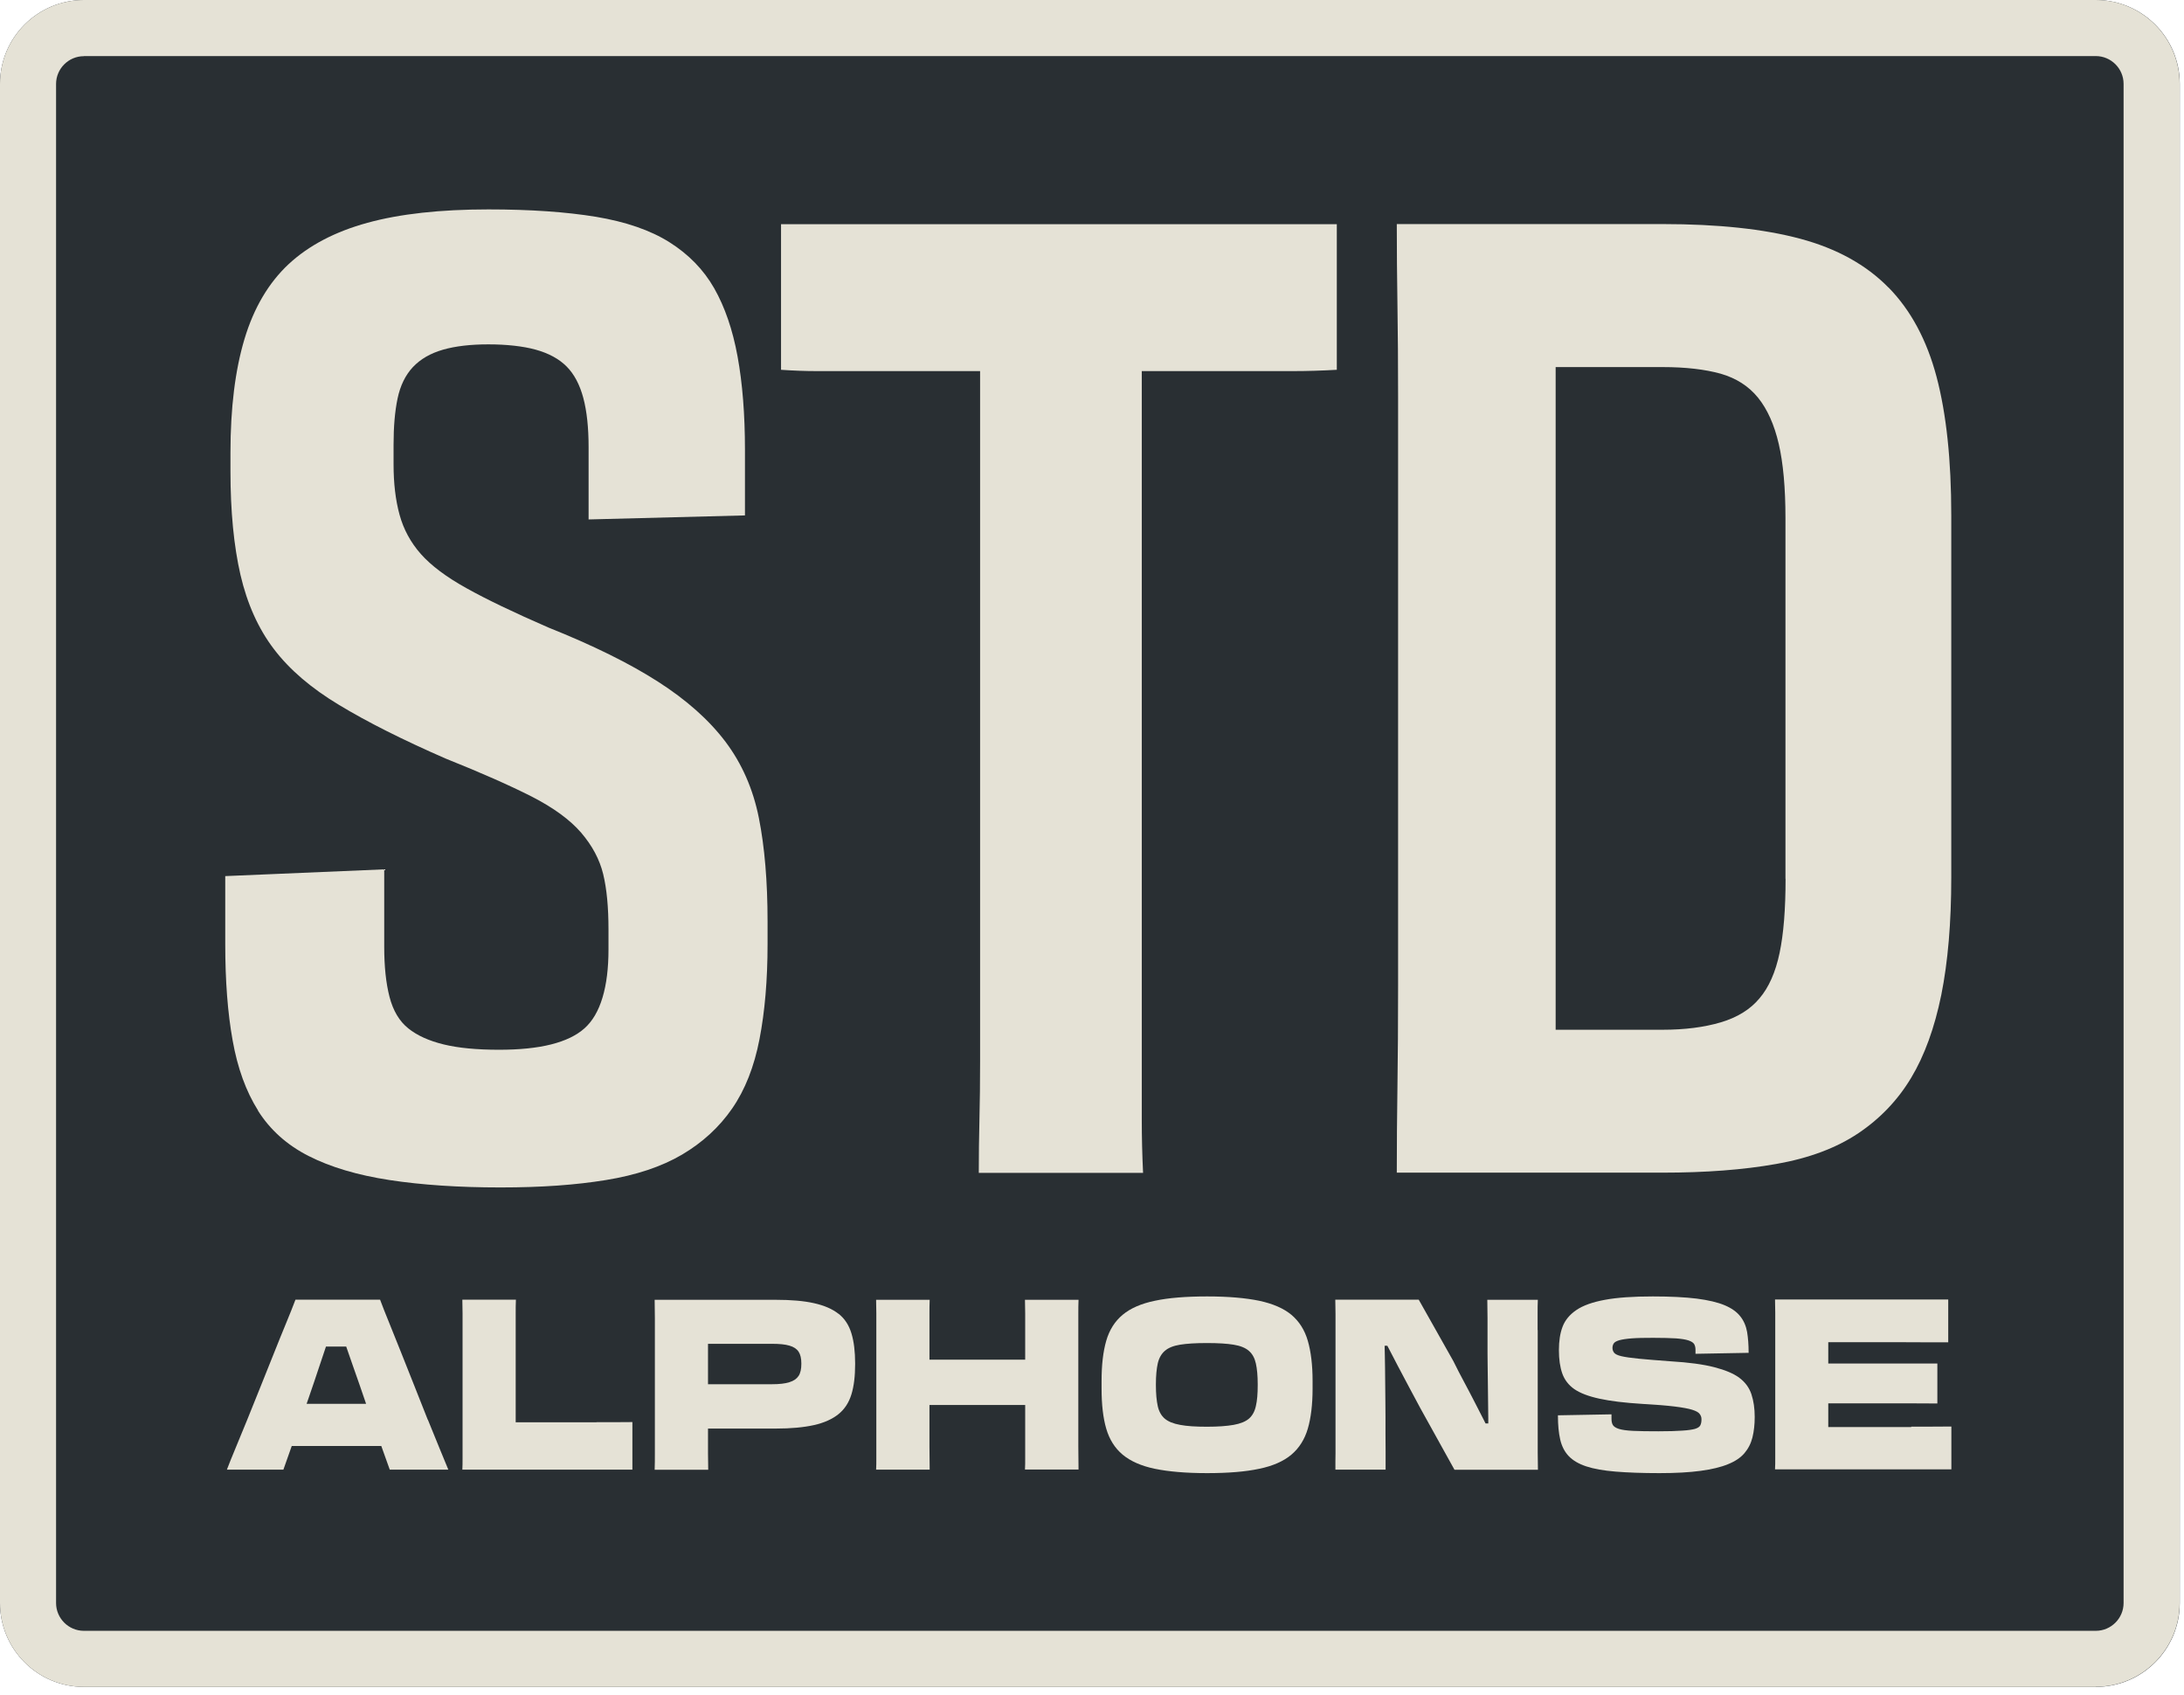 <svg xmlns="http://www.w3.org/2000/svg" width="201" height="156" viewBox="0 0 201 156" fill="none" className="logo-vhs-expertises"><g clip-path="url(#clip0_514_2)"><path d="M192.89 0H7.72C3.456 0 0 3.456 0 7.72V147.51C0 151.774 3.456 155.23 7.72 155.23H192.89C197.154 155.23 200.61 151.774 200.61 147.51V7.72C200.61 3.456 197.154 0 192.89 0Z" fill="#292F33"></path><path d="M23.741 102.2C24.851 103.96 26.401 105.36 28.41 106.38C30.421 107.4 32.901 108.14 35.85 108.59C38.8 109.04 42.2 109.27 46.05 109.27C49.901 109.27 52.98 109.04 55.761 108.59C58.541 108.14 60.88 107.36 62.77 106.25C64.65 105.14 66.191 103.73 67.38 102.01C68.57 100.29 69.41 98.159 69.9 95.62C70.391 93.079 70.641 90.169 70.641 86.889V84.799C70.641 81.109 70.371 77.93 69.841 75.269C69.311 72.609 68.281 70.269 66.77 68.26C65.251 66.249 63.181 64.409 60.56 62.73C57.941 61.05 54.581 59.389 50.48 57.749C47.281 56.359 44.761 55.15 42.92 54.12C41.081 53.099 39.681 52.05 38.74 50.989C37.8 49.929 37.141 48.719 36.77 47.359C36.401 46.01 36.221 44.469 36.221 42.749V40.91C36.221 39.27 36.34 37.859 36.59 36.669C36.84 35.48 37.31 34.52 38.001 33.779C38.7 33.039 39.62 32.51 40.77 32.179C41.92 31.849 43.31 31.689 44.95 31.689C46.59 31.689 48.12 31.849 49.31 32.179C50.501 32.51 51.441 33.02 52.141 33.719C52.84 34.419 53.35 35.38 53.681 36.609C54.011 37.84 54.17 39.359 54.17 41.16V47.8L68.561 47.429V41.41C68.561 38.13 68.331 35.26 67.88 32.8C67.43 30.34 66.71 28.25 65.731 26.529C64.751 24.809 63.37 23.399 61.611 22.29C59.85 21.18 57.59 20.41 54.85 19.95C52.1 19.5 48.81 19.27 44.95 19.27C40.52 19.27 36.81 19.68 33.821 20.5C30.831 21.32 28.41 22.59 26.561 24.309C24.721 26.029 23.36 28.329 22.5 31.2C21.64 34.069 21.21 37.55 21.21 41.65V43.37C21.21 47.059 21.52 50.239 22.131 52.9C22.75 55.559 23.77 57.84 25.201 59.719C26.631 61.609 28.64 63.33 31.221 64.879C33.8 66.439 37.06 68.079 41.001 69.799C44.281 71.109 46.92 72.279 48.931 73.299C50.941 74.329 52.45 75.43 53.48 76.62C54.501 77.809 55.181 79.079 55.511 80.43C55.84 81.779 56.001 83.48 56.001 85.529V87.37C56.001 89.09 55.821 90.57 55.45 91.799C55.081 93.029 54.531 93.969 53.791 94.629C53.05 95.29 52.031 95.779 50.721 96.109C49.41 96.439 47.81 96.6 45.931 96.6C43.88 96.6 42.181 96.439 40.831 96.109C39.48 95.779 38.391 95.29 37.571 94.629C36.751 93.969 36.181 93.01 35.85 91.74C35.52 90.469 35.361 88.93 35.361 87.129V79.999L20.73 80.62V86.889C20.73 90.249 20.951 93.2 21.41 95.74C21.86 98.279 22.64 100.43 23.75 102.19L23.741 102.2Z" fill="#E5E2D6"></path><path d="M78.151 34.149H90.201V97.719C90.201 99.609 90.181 101.369 90.141 103.009C90.101 104.649 90.081 106.289 90.081 107.929H105.201C105.121 106.289 105.081 104.649 105.081 103.009V34.149H118.971C120.281 34.149 121.631 34.109 123.031 34.029V20.629H71.881V34.029C73.031 34.109 74.131 34.149 75.201 34.149H78.151Z" fill="#E5E2D6"></path><path d="M173.801 26.459C171.751 24.369 169.041 22.869 165.681 21.969C162.321 21.069 158.101 20.619 153.021 20.619H128.551C128.551 22.999 128.571 25.479 128.611 28.059C128.651 30.639 128.671 33.449 128.671 36.479V90.699C128.671 94.139 128.651 97.239 128.611 99.979C128.571 102.729 128.551 105.369 128.551 107.909H153.021C156.951 107.909 160.441 107.649 163.471 107.109C166.501 106.579 169.021 105.629 171.031 104.279C173.041 102.929 174.661 101.229 175.891 99.179C177.121 97.129 178.041 94.589 178.661 91.559C179.271 88.529 179.581 84.919 179.581 80.739V47.419C179.581 42.339 179.131 38.099 178.231 34.689C177.331 31.289 175.851 28.539 173.801 26.449V26.459ZM164.331 80.869C164.331 83.659 164.151 85.929 163.781 87.689C163.411 89.449 162.801 90.849 161.931 91.869C161.071 92.899 159.881 93.629 158.361 94.079C156.841 94.529 155.061 94.759 153.011 94.759H143.171V33.779H153.011C155.141 33.779 156.921 33.989 158.361 34.389C159.791 34.799 160.941 35.539 161.801 36.599C162.661 37.669 163.291 39.079 163.701 40.839C164.111 42.599 164.321 44.879 164.321 47.659V80.859L164.331 80.869Z" fill="#E5E2D6"></path><path d="M39.371 130.65C38.981 129.67 38.581 128.67 38.171 127.62C37.761 126.58 37.351 125.55 36.951 124.55C36.551 123.54 36.171 122.62 35.831 121.76C35.481 120.91 35.201 120.19 34.981 119.6H27.191C26.971 120.19 26.681 120.91 26.331 121.76C25.981 122.61 25.601 123.54 25.201 124.55C24.801 125.56 24.381 126.58 23.971 127.62C23.551 128.66 23.141 129.67 22.751 130.65C22.351 131.63 21.991 132.51 21.661 133.3C21.331 134.09 21.071 134.74 20.881 135.24H26.081L26.851 133.06H35.091L35.871 135.24H41.261C41.051 134.74 40.791 134.1 40.461 133.3C40.131 132.51 39.771 131.62 39.381 130.65H39.371ZM28.221 129.17L28.351 128.8C28.731 127.7 29.101 126.61 29.461 125.52C29.641 124.97 29.821 124.43 30.001 123.91H31.861C32.061 124.49 32.271 125.09 32.491 125.72C32.891 126.83 33.271 127.96 33.661 129.09L33.691 129.18H28.221V129.17Z" fill="#E5E2D6"></path><path d="M54.901 130.88H47.461V120.86C47.461 120.43 47.461 120.02 47.481 119.6H42.551C42.561 120 42.571 120.41 42.571 120.85V134.25C42.571 134.6 42.571 134.93 42.551 135.24H58.201V130.86C57.761 130.86 57.251 130.86 56.681 130.87C56.111 130.87 55.511 130.87 54.901 130.87V130.88Z" fill="#E5E2D6"></path><path d="M77.17 120.899C76.6 120.449 75.85 120.129 74.91 119.919C73.97 119.709 72.8 119.609 71.39 119.609H60.25C60.26 120.119 60.27 120.689 60.27 121.299V133.739C60.27 134.279 60.27 134.779 60.25 135.249H65.18C65.17 134.769 65.16 134.269 65.16 133.749V131.459H71.39C72.8 131.459 73.97 131.349 74.91 131.139C75.85 130.929 76.6 130.589 77.17 130.129C77.74 129.669 78.13 129.059 78.36 128.309C78.59 127.559 78.7 126.639 78.7 125.529V125.459C78.7 124.379 78.59 123.449 78.36 122.699C78.13 121.939 77.74 121.339 77.17 120.889V120.899ZM73.75 125.509C73.75 125.979 73.67 126.349 73.5 126.609C73.33 126.869 73.05 127.069 72.66 127.189C72.27 127.319 71.72 127.379 71.02 127.379H65.16V123.659H71.02C71.72 123.659 72.27 123.709 72.66 123.829C73.05 123.939 73.33 124.129 73.5 124.389C73.67 124.649 73.75 125.009 73.75 125.469V125.509Z" fill="#E5E2D6"></path><path d="M99.241 122.299V120.859C99.241 120.459 99.241 120.039 99.261 119.609H94.331C94.341 120.019 94.351 120.439 94.351 120.869V125.119H85.541V120.859C85.541 120.459 85.541 120.039 85.561 119.609H80.631C80.641 120.019 80.651 120.439 80.651 120.869V134.239C80.651 134.589 80.651 134.919 80.631 135.239H85.561C85.561 134.889 85.561 134.539 85.551 134.199C85.551 133.859 85.541 133.499 85.541 133.109V129.289H94.351V134.229C94.351 134.579 94.351 134.909 94.331 135.229H99.261C99.261 134.879 99.261 134.529 99.251 134.189C99.251 133.849 99.241 133.489 99.241 133.099V122.279V122.299Z" fill="#E5E2D6"></path><path d="M118.851 120.989C118.141 120.399 117.151 119.969 115.891 119.699C114.631 119.439 113.031 119.299 111.091 119.299C109.151 119.299 107.531 119.429 106.281 119.699C105.021 119.959 104.041 120.389 103.321 120.989C102.601 121.589 102.101 122.379 101.811 123.379C101.521 124.379 101.381 125.609 101.381 127.079V127.779C101.381 129.249 101.521 130.479 101.811 131.469C102.101 132.459 102.601 133.259 103.321 133.859C104.041 134.459 105.031 134.899 106.281 135.159C107.541 135.419 109.141 135.559 111.091 135.559C113.041 135.559 114.631 135.429 115.891 135.159C117.151 134.899 118.141 134.459 118.851 133.859C119.561 133.259 120.071 132.459 120.361 131.469C120.651 130.479 120.801 129.249 120.801 127.779V127.079C120.801 125.609 120.651 124.379 120.361 123.379C120.071 122.379 119.561 121.589 118.851 120.989ZM115.751 127.469C115.751 128.249 115.701 128.889 115.581 129.389C115.471 129.889 115.261 130.269 114.941 130.549C114.621 130.819 114.151 131.009 113.531 131.119C112.911 131.229 112.091 131.289 111.081 131.289C110.071 131.289 109.231 131.239 108.611 131.119C107.991 131.009 107.521 130.819 107.201 130.549C106.881 130.279 106.661 129.889 106.551 129.389C106.441 128.889 106.381 128.249 106.381 127.469V127.379C106.381 126.599 106.441 125.969 106.551 125.469C106.661 124.979 106.881 124.589 107.201 124.309C107.521 124.029 107.991 123.839 108.611 123.739C109.231 123.639 110.051 123.589 111.081 123.589C112.111 123.589 112.911 123.639 113.531 123.739C114.151 123.839 114.621 124.029 114.941 124.309C115.261 124.589 115.471 124.969 115.581 125.469C115.691 125.959 115.751 126.599 115.751 127.379V127.469Z" fill="#E5E2D6"></path><path d="M141.511 122.39V120.89C141.511 120.45 141.511 120.02 141.531 119.61H136.881C136.891 120.18 136.901 120.74 136.901 121.3V124.5C136.901 124.75 136.901 125.1 136.911 125.56C136.911 126.01 136.921 126.52 136.931 127.09C136.941 127.66 136.941 128.23 136.951 128.83C136.951 129.42 136.961 129.98 136.971 130.51C136.971 130.68 136.971 130.84 136.971 130.99H136.721C136.671 130.9 136.631 130.81 136.581 130.71C136.321 130.19 136.031 129.63 135.721 129.03C135.411 128.43 135.091 127.81 134.751 127.18C134.411 126.55 134.081 125.91 133.761 125.26L130.571 119.6H122.891C122.901 120.03 122.911 120.46 122.911 120.89V133.75C122.911 134.01 122.911 134.26 122.901 134.5C122.901 134.74 122.901 134.99 122.901 135.24H127.521C127.521 134.65 127.521 134.08 127.521 133.53C127.521 132.98 127.511 132.45 127.511 131.92V130.37C127.511 130.06 127.511 129.61 127.501 129.02C127.501 128.43 127.491 127.75 127.481 127C127.481 126.24 127.461 125.48 127.451 124.72C127.451 124.41 127.441 124.12 127.431 123.84H127.681C127.711 123.9 127.741 123.95 127.771 124.01C128.061 124.56 128.361 125.14 128.671 125.74C128.991 126.34 129.311 126.96 129.651 127.59C129.991 128.22 130.341 128.88 130.711 129.57L133.861 135.25H141.541C141.531 134.74 141.521 134.21 141.521 133.68V122.4L141.511 122.39Z" fill="#E5E2D6"></path><path d="M160.081 126.789C159.541 126.389 158.771 126.069 157.761 125.809C156.751 125.549 155.411 125.369 153.751 125.269C152.521 125.179 151.541 125.099 150.821 125.029C150.101 124.959 149.571 124.879 149.221 124.799C148.881 124.719 148.651 124.609 148.551 124.479C148.451 124.349 148.401 124.199 148.401 124.039C148.401 123.879 148.441 123.739 148.521 123.619C148.601 123.499 148.771 123.409 149.031 123.329C149.291 123.259 149.661 123.199 150.161 123.159C150.661 123.119 151.321 123.109 152.141 123.109C153.031 123.109 153.741 123.129 154.241 123.159C154.751 123.199 155.131 123.259 155.401 123.349C155.661 123.439 155.841 123.549 155.921 123.689C156.001 123.829 156.041 123.999 156.041 124.209V124.579L160.931 124.489V124.449C160.931 123.749 160.881 123.119 160.791 122.569C160.691 122.019 160.491 121.539 160.161 121.129C159.841 120.719 159.361 120.379 158.721 120.109C158.081 119.839 157.221 119.639 156.151 119.499C155.081 119.369 153.741 119.299 152.121 119.299C150.311 119.299 148.841 119.399 147.711 119.609C146.571 119.819 145.701 120.129 145.081 120.549C144.461 120.969 144.041 121.479 143.811 122.079C143.581 122.679 143.471 123.399 143.471 124.239C143.471 125.079 143.571 125.789 143.781 126.389C143.991 126.979 144.361 127.459 144.891 127.829C145.431 128.199 146.191 128.489 147.201 128.709C148.211 128.929 149.521 129.089 151.151 129.189C152.401 129.259 153.391 129.339 154.121 129.429C154.851 129.519 155.391 129.619 155.741 129.729C156.091 129.839 156.311 129.959 156.421 130.109C156.531 130.249 156.591 130.409 156.591 130.579V130.649C156.591 130.859 156.551 131.029 156.481 131.169C156.411 131.309 156.241 131.409 155.991 131.489C155.731 131.559 155.341 131.619 154.801 131.649C154.261 131.689 153.541 131.709 152.631 131.709C151.651 131.709 150.871 131.699 150.281 131.669C149.701 131.639 149.271 131.579 148.991 131.489C148.711 131.399 148.531 131.279 148.441 131.139C148.351 130.989 148.311 130.799 148.311 130.569V130.149L143.381 130.239V130.279C143.381 131.129 143.451 131.859 143.591 132.469C143.731 133.079 143.991 133.589 144.371 133.989C144.751 134.389 145.291 134.709 145.991 134.939C146.691 135.169 147.591 135.329 148.691 135.419C149.791 135.509 151.131 135.559 152.721 135.559C154.221 135.559 155.481 135.489 156.511 135.349C157.541 135.209 158.381 135.009 159.031 134.739C159.681 134.479 160.191 134.139 160.541 133.729C160.891 133.319 161.141 132.839 161.281 132.279C161.421 131.719 161.491 131.089 161.491 130.389C161.491 129.609 161.391 128.919 161.191 128.309C160.991 127.699 160.621 127.199 160.091 126.799L160.081 126.789Z" fill="#E5E2D6"></path><path d="M175.891 131.32H168.261V129.14H174.461C174.951 129.14 175.511 129.14 176.141 129.14C176.771 129.14 177.491 129.15 178.301 129.15V125.47H168.261V123.51H174.671C175.541 123.51 176.361 123.51 177.151 123.52C177.931 123.52 178.651 123.52 179.301 123.52V119.58H163.361C163.371 119.98 163.381 120.39 163.381 120.81V134.21C163.381 134.56 163.381 134.89 163.361 135.21H179.591V131.27C179.051 131.27 178.461 131.27 177.841 131.28C177.221 131.28 176.571 131.28 175.901 131.28L175.891 131.32Z" fill="#E5E2D6"></path><path d="M192.89 155.23H7.72C3.46 155.23 0 151.77 0 147.51V7.72C0 3.46 3.46 0 7.72 0H192.88C197.14 0 200.6 3.46 200.6 7.72V147.5C200.6 151.76 197.14 155.22 192.88 155.22L192.89 155.23ZM7.72 5.17C6.31 5.17 5.16 6.32 5.16 7.73V147.51C5.16 148.92 6.31 150.07 7.72 150.07H192.88C194.29 150.07 195.44 148.92 195.44 147.51V7.72C195.44 6.31 194.29 5.16 192.88 5.16H7.72V5.17Z" fill="#E5E2D6">
                        </path></g></svg>